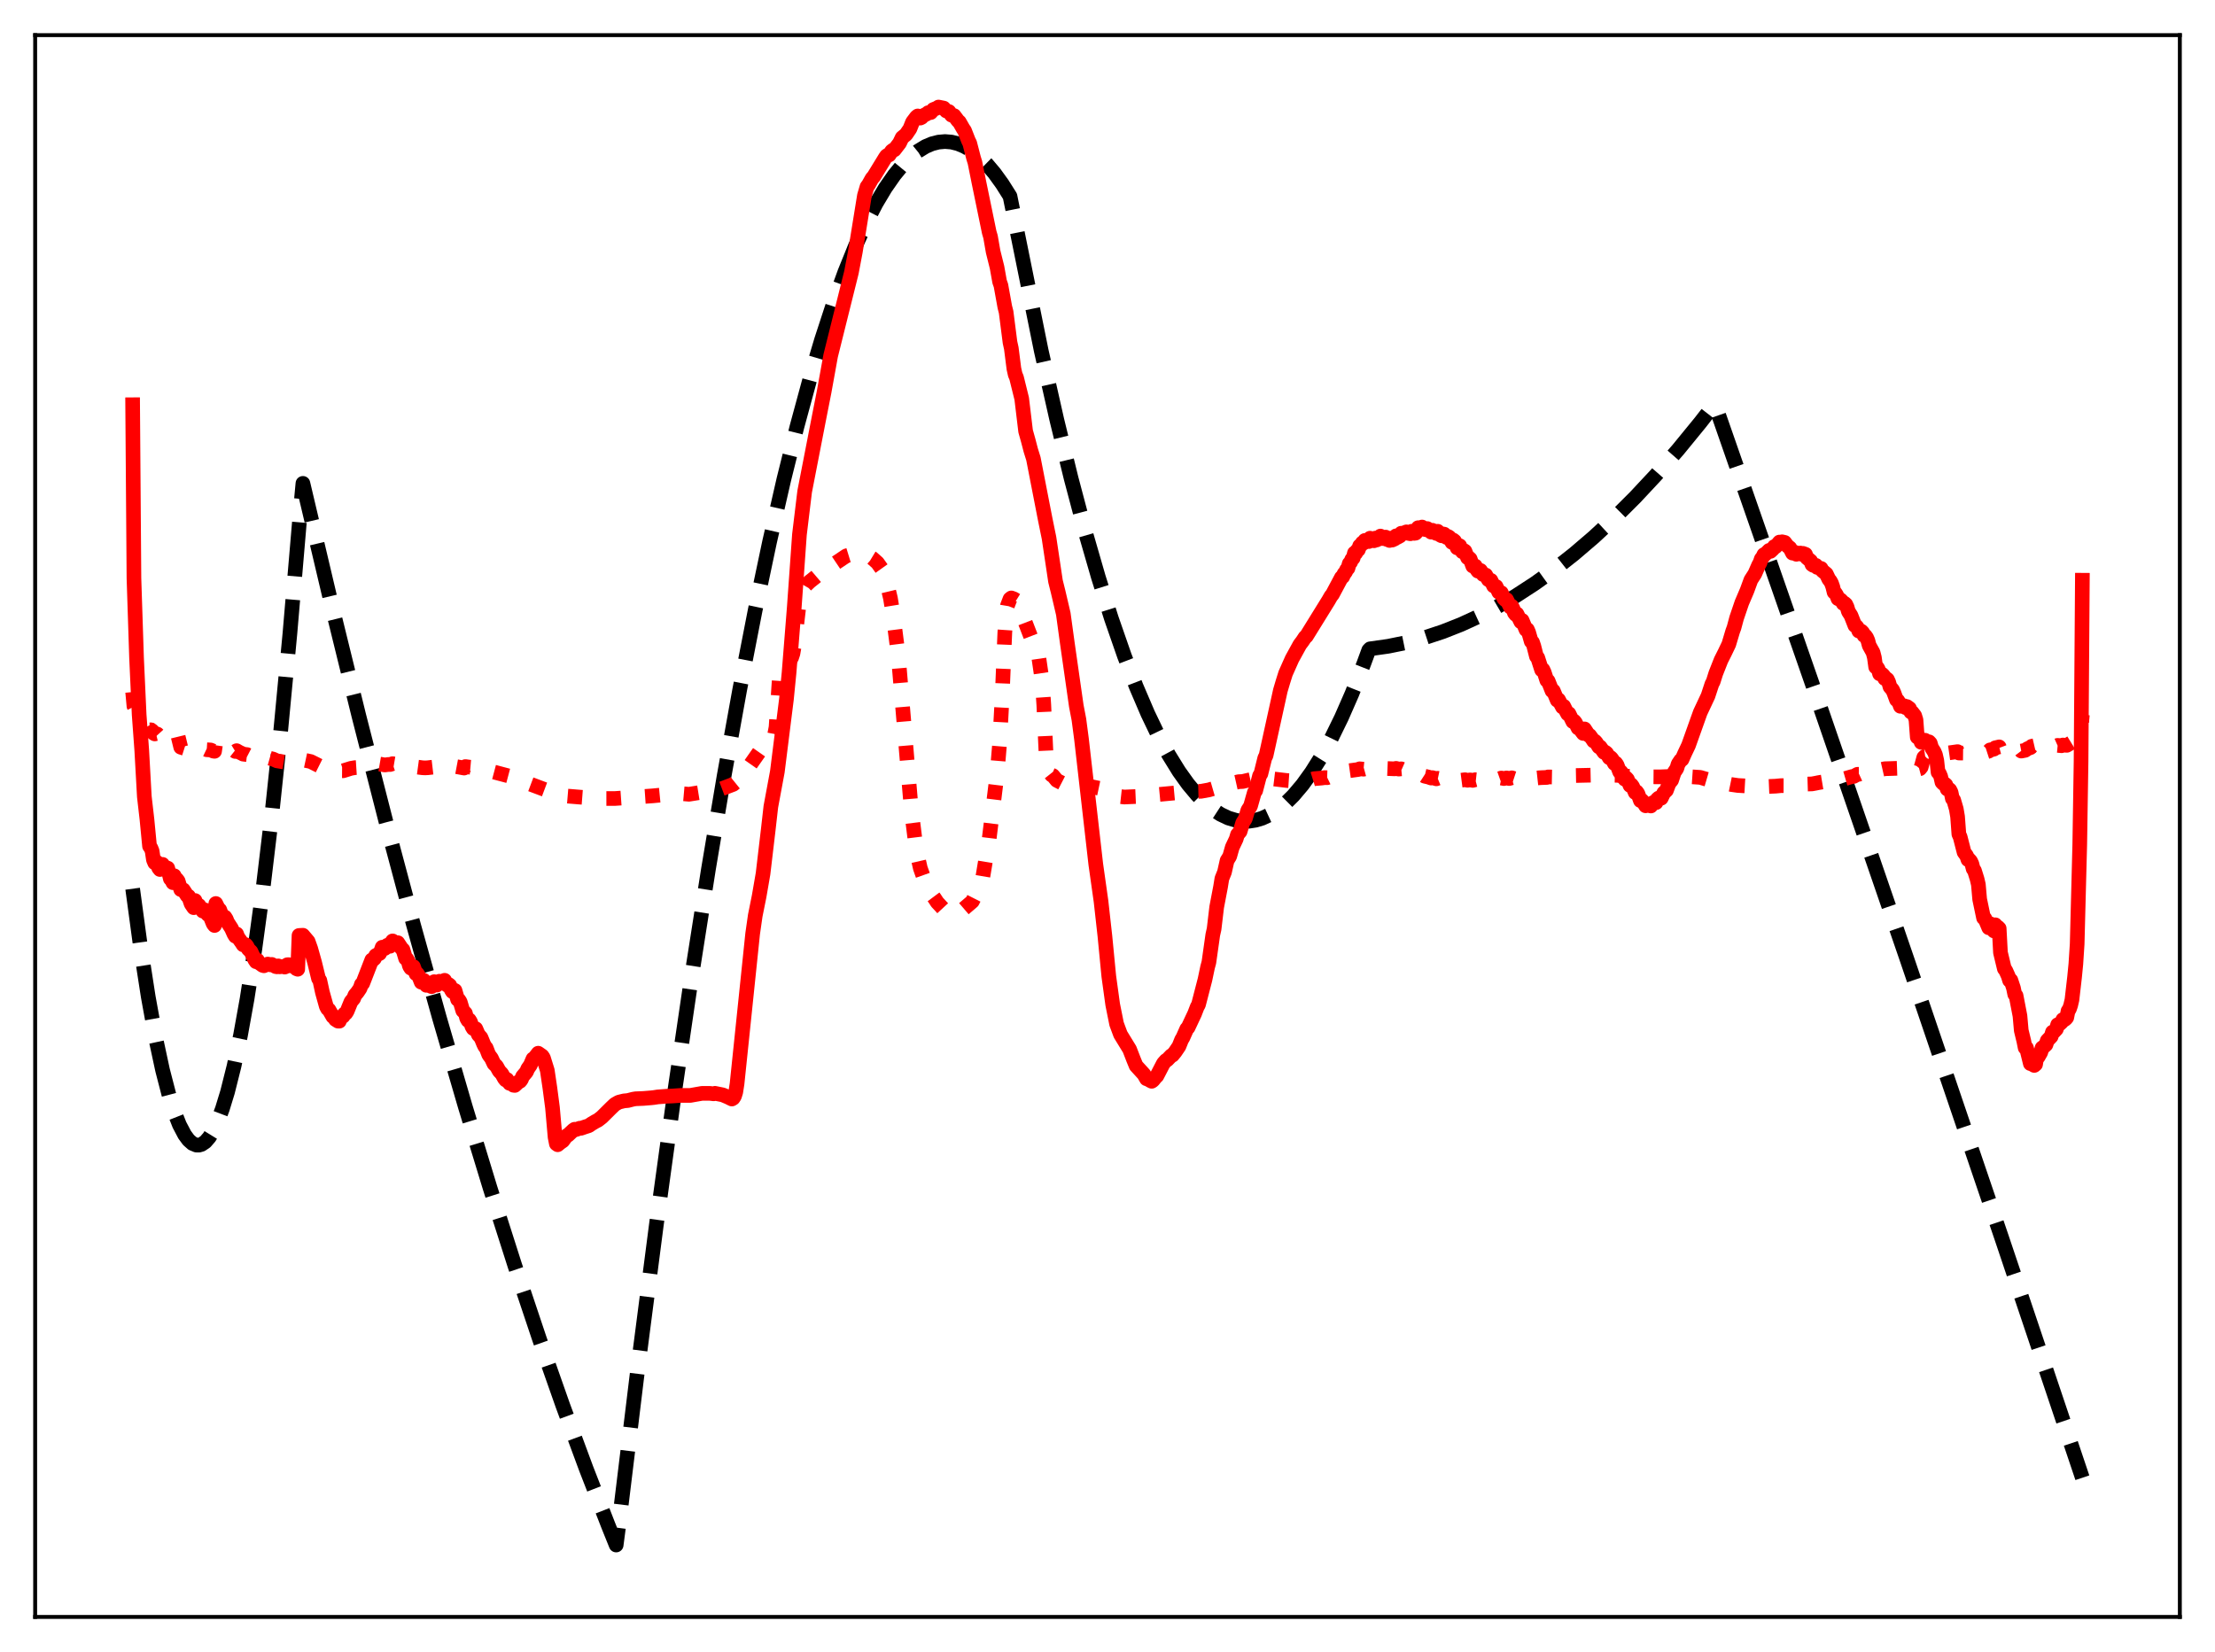 <?xml version="1.0" encoding="utf-8" standalone="no"?>
<!DOCTYPE svg PUBLIC "-//W3C//DTD SVG 1.1//EN"
  "http://www.w3.org/Graphics/SVG/1.1/DTD/svg11.dtd">
<svg xmlns:xlink="http://www.w3.org/1999/xlink" width="453.6pt" height="338.4pt" viewBox="0 0 453.6 338.4" xmlns="http://www.w3.org/2000/svg" version="1.1">
 <defs>
  <style type="text/css">*{stroke-linejoin: round; stroke-linecap: butt}</style>
 </defs>
 <g id="figure_1">
  <g id="patch_1">
   <path d="M 0 338.4 
L 453.6 338.4 
L 453.6 0 
L 0 0 
z
" style="fill: #ffffff"/>
  </g>
  <g id="axes_1">
   <g id="patch_2">
    <path d="M 7.2 331.2 
L 446.4 331.2 
L 446.4 7.2 
L 7.2 7.2 
z
" style="fill: #ffffff"/>
   </g>
   <g id="matplotlib.axis_1"/>
   <g id="matplotlib.axis_2"/>
   <g id="line2d_1">
    <path d="M 27.164 182.041 
L 28.761 193.86 
L 30.358 204.174 
L 31.955 212.985 
L 33.286 219.179 
L 34.617 224.328 
L 35.681 227.695 
L 36.746 230.394 
L 37.811 232.425 
L 38.609 233.509 
L 39.408 234.218 
L 40.207 234.55 
L 40.739 234.563 
L 41.271 234.409 
L 42.07 233.864 
L 42.868 232.943 
L 43.667 231.647 
L 44.465 229.974 
L 45.53 227.159 
L 46.595 223.676 
L 47.926 218.381 
L 49.257 212.043 
L 50.588 204.66 
L 52.185 194.422 
L 53.782 182.68 
L 55.645 167.081 
L 57.508 149.435 
L 59.372 129.741 
L 61.501 104.729 
L 62.033 99.009 
L 67.889 123.826 
L 73.479 146.585 
L 79.069 168.435 
L 84.659 189.375 
L 89.983 208.473 
L 95.306 226.747 
L 100.364 243.343 
L 105.421 259.195 
L 110.479 274.302 
L 115.27 287.929 
L 120.061 300.887 
L 124.586 312.512 
L 126.183 316.473 
L 126.716 312.391 
L 130.708 279.538 
L 134.435 250.702 
L 138.161 223.628 
L 141.622 200.065 
L 145.082 178.023 
L 148.276 159.025 
L 151.471 141.322 
L 154.665 124.913 
L 157.593 111.01 
L 160.521 98.194 
L 163.183 87.488 
L 165.844 77.681 
L 168.24 69.623 
L 170.636 62.294 
L 173.031 55.693 
L 175.161 50.437 
L 177.29 45.757 
L 179.42 41.652 
L 181.283 38.532 
L 183.146 35.853 
L 184.743 33.907 
L 186.34 32.285 
L 187.937 30.987 
L 189.535 30.013 
L 190.865 29.448 
L 192.196 29.108 
L 193.527 28.992 
L 194.858 29.102 
L 196.189 29.436 
L 197.52 29.996 
L 198.851 30.78 
L 200.448 32.017 
L 202.045 33.578 
L 203.642 35.463 
L 205.239 37.672 
L 206.836 40.204 
L 213.225 71.823 
L 216.419 85.982 
L 219.347 97.973 
L 222.275 109.021 
L 224.937 118.245 
L 227.599 126.688 
L 230.26 134.351 
L 232.656 140.58 
L 235.052 146.178 
L 237.181 150.623 
L 239.311 154.568 
L 241.44 158.014 
L 243.303 160.619 
L 245.167 162.842 
L 246.764 164.444 
L 248.361 165.764 
L 249.958 166.803 
L 251.555 167.562 
L 253.152 168.039 
L 254.483 168.222 
L 255.814 168.21 
L 257.145 168.003 
L 258.476 167.601 
L 260.073 166.861 
L 261.67 165.841 
L 263.267 164.539 
L 264.864 162.956 
L 266.727 160.754 
L 268.591 158.17 
L 270.454 155.204 
L 272.583 151.346 
L 274.713 146.988 
L 276.842 142.131 
L 279.238 136.069 
L 280.303 133.173 
L 280.569 132.901 
L 284.295 132.377 
L 288.022 131.616 
L 291.748 130.618 
L 295.475 129.384 
L 299.201 127.913 
L 302.928 126.204 
L 306.655 124.26 
L 310.381 122.078 
L 314.374 119.477 
L 318.367 116.605 
L 322.359 113.461 
L 326.352 110.045 
L 330.611 106.102 
L 334.87 101.849 
L 339.129 97.287 
L 343.654 92.101 
L 348.179 86.565 
L 351.107 82.798 
L 351.639 84.102 
L 371.071 139.924 
L 390.502 196.423 
L 409.933 253.597 
L 426.436 302.688 
L 426.436 302.688 
" clip-path="url(#p7183107600)" style="fill: none; stroke-dasharray: 11.1,4.8; stroke-dashoffset: 0; stroke: #000000; stroke-width: 3"/>
   </g>
   <g id="line2d_2">
    <path d="M 27.164 141.751 
L 27.43 144.636 
L 27.696 145.161 
L 28.228 145.848 
L 29.027 146.726 
L 29.559 147.914 
L 29.825 148.133 
L 30.092 148.5 
L 30.624 149.492 
L 30.89 149.49 
L 31.156 149.677 
L 31.423 150.168 
L 31.689 150.332 
L 31.955 150.27 
L 32.221 150.36 
L 32.487 150.653 
L 32.753 150.749 
L 33.286 150.54 
L 33.818 150.761 
L 34.351 150.605 
L 34.883 150.933 
L 35.149 150.88 
L 35.415 150.951 
L 35.681 150.489 
L 36.214 150.488 
L 36.48 150.877 
L 37.012 153.057 
L 38.876 153.652 
L 39.142 153.817 
L 39.674 153.956 
L 39.94 153.473 
L 40.207 153.562 
L 40.739 153.476 
L 41.537 153.535 
L 42.07 153.446 
L 42.336 153.572 
L 43.135 153.623 
L 43.667 153.847 
L 43.933 153.893 
L 44.199 152.055 
L 44.732 152.136 
L 44.998 152.159 
L 45.53 152.479 
L 46.063 152.499 
L 47.393 153.296 
L 48.192 153.927 
L 48.458 153.764 
L 48.991 154.077 
L 49.523 154.324 
L 49.789 154.472 
L 50.588 154.567 
L 51.12 154.843 
L 51.652 155.082 
L 52.185 155.434 
L 52.451 155.534 
L 52.717 155.112 
L 53.249 155.233 
L 53.782 155.246 
L 54.314 155.234 
L 54.847 155.201 
L 55.379 155.35 
L 55.911 155.48 
L 56.71 155.844 
L 58.041 156.067 
L 58.573 156.154 
L 59.105 156.133 
L 59.638 156.233 
L 60.17 156.245 
L 60.703 156.397 
L 60.969 156.41 
L 61.235 155.78 
L 61.767 155.793 
L 62.033 155.676 
L 62.566 155.763 
L 63.631 155.99 
L 66.825 157.589 
L 69.487 158.011 
L 69.753 157.875 
L 70.285 157.879 
L 71.882 157.379 
L 72.681 157.242 
L 73.213 157.207 
L 73.745 157.213 
L 74.012 157.095 
L 74.544 157.084 
L 75.076 156.862 
L 75.609 156.806 
L 76.141 156.543 
L 76.673 156.551 
L 77.206 156.41 
L 78.803 156.69 
L 79.601 156.579 
L 79.868 156.603 
L 80.4 156.428 
L 82.529 156.792 
L 83.062 156.954 
L 83.86 157.013 
L 84.393 157.001 
L 84.925 157.047 
L 86.522 157.263 
L 87.055 157.287 
L 87.587 157.261 
L 89.184 157.074 
L 91.58 157.04 
L 92.911 156.986 
L 93.443 157.026 
L 95.04 157.324 
L 95.306 157.02 
L 96.105 157.131 
L 96.637 157.179 
L 97.169 157.241 
L 97.702 157.288 
L 99.299 157.685 
L 99.831 157.787 
L 104.889 159.132 
L 108.349 160.52 
L 114.205 162.721 
L 115.802 163.033 
L 118.464 163.255 
L 122.457 163.564 
L 125.917 163.562 
L 133.636 163.021 
L 135.766 162.815 
L 139.759 162.575 
L 141.089 162.692 
L 143.751 162.265 
L 145.615 162.177 
L 146.147 162.073 
L 146.679 161.792 
L 147.212 161.661 
L 147.744 161.582 
L 150.14 160.671 
L 150.938 160.026 
L 152.801 157.862 
L 157.06 151.785 
L 158.125 150.96 
L 158.391 150.734 
L 158.657 150.357 
L 158.924 148.951 
L 159.722 137.056 
L 159.988 136.551 
L 160.787 135.917 
L 161.852 135.118 
L 162.118 134.672 
L 162.384 133.859 
L 162.65 132.328 
L 163.715 123.178 
L 164.247 121.248 
L 165.046 119.867 
L 165.844 119.111 
L 166.909 118.266 
L 167.708 117.586 
L 169.837 116.189 
L 173.297 113.868 
L 174.362 113.542 
L 175.959 113.435 
L 177.024 113.561 
L 177.823 113.848 
L 178.621 114.333 
L 179.686 115.275 
L 180.751 116.771 
L 181.283 118.077 
L 182.348 122.526 
L 182.88 125.807 
L 183.945 134.191 
L 186.607 165.734 
L 187.671 174.321 
L 188.47 177.839 
L 189.268 180.091 
L 189.801 181.388 
L 190.333 182.397 
L 190.865 183.297 
L 191.398 184.013 
L 191.93 184.824 
L 193.793 186.839 
L 194.858 187.121 
L 196.189 186.721 
L 196.721 186.501 
L 196.988 186.469 
L 199.117 184.647 
L 199.649 183.595 
L 200.182 183.063 
L 201.247 179.761 
L 202.577 171.763 
L 204.175 158.642 
L 204.707 152.257 
L 205.239 142.45 
L 205.772 129.581 
L 206.038 125.67 
L 206.304 124.074 
L 206.836 122.686 
L 207.103 122.478 
L 207.635 122.673 
L 208.167 123.004 
L 208.7 124.215 
L 211.361 131.136 
L 212.16 133.145 
L 212.426 133.454 
L 212.692 134.445 
L 213.225 138.104 
L 213.491 140.49 
L 213.757 144.395 
L 214.289 156.11 
L 214.556 157.753 
L 215.354 158.756 
L 215.62 158.871 
L 216.419 159.843 
L 218.815 161.077 
L 220.412 161.46 
L 221.743 161.637 
L 222.275 161.347 
L 223.606 161.152 
L 225.203 161.491 
L 225.469 161.588 
L 226.268 162.161 
L 228.397 163.056 
L 230.26 163.259 
L 233.188 163.13 
L 233.721 163.041 
L 234.253 162.948 
L 235.584 162.895 
L 243.569 162.145 
L 245.965 162.084 
L 247.562 161.793 
L 249.425 161.253 
L 250.756 160.921 
L 251.555 160.673 
L 252.087 160.529 
L 252.886 160.292 
L 253.684 160.114 
L 254.483 160.076 
L 255.814 159.759 
L 257.943 159.287 
L 258.476 159.272 
L 263.533 159.878 
L 264.332 159.934 
L 264.864 159.824 
L 267.26 159.712 
L 267.526 159.745 
L 268.058 159.636 
L 268.591 159.667 
L 269.123 159.501 
L 270.72 159.366 
L 271.252 159.282 
L 271.785 159.298 
L 272.317 159.04 
L 272.849 158.982 
L 273.382 158.616 
L 274.713 158.204 
L 274.979 158.231 
L 275.245 158.078 
L 276.044 158.067 
L 276.31 157.871 
L 278.173 157.612 
L 278.439 157.478 
L 279.238 157.554 
L 279.504 157.481 
L 280.036 157.598 
L 280.303 157.65 
L 280.569 157.506 
L 281.101 157.601 
L 281.367 157.613 
L 281.633 157.456 
L 282.166 157.374 
L 282.964 157.289 
L 283.763 157.261 
L 284.029 157.419 
L 285.626 157.484 
L 285.892 157.386 
L 286.425 157.533 
L 286.957 157.482 
L 287.489 157.715 
L 288.022 157.82 
L 288.554 158.175 
L 288.82 158.231 
L 289.087 158.167 
L 289.619 158.56 
L 289.885 158.602 
L 290.151 158.517 
L 290.95 158.711 
L 291.216 158.647 
L 291.748 158.99 
L 292.547 159.176 
L 293.079 159.365 
L 293.345 159.285 
L 294.144 159.528 
L 294.41 159.419 
L 295.209 159.589 
L 295.475 159.5 
L 297.338 159.813 
L 297.604 159.712 
L 298.403 159.852 
L 298.935 159.736 
L 299.201 159.818 
L 300 159.715 
L 300.532 159.824 
L 301.065 159.752 
L 301.597 159.847 
L 302.129 159.707 
L 302.662 159.764 
L 303.194 159.62 
L 303.46 159.715 
L 306.388 159.457 
L 306.921 159.556 
L 307.453 159.369 
L 307.985 159.474 
L 308.518 159.344 
L 309.05 159.47 
L 309.583 159.321 
L 310.115 159.496 
L 310.647 159.336 
L 311.18 159.494 
L 311.712 159.368 
L 312.244 159.49 
L 312.777 159.323 
L 313.309 159.448 
L 314.108 159.34 
L 314.374 159.406 
L 315.172 159.318 
L 315.705 159.285 
L 316.237 159.265 
L 316.769 159.245 
L 317.036 159.142 
L 317.834 159.156 
L 318.1 159.054 
L 318.899 159.062 
L 319.431 159.002 
L 319.964 158.994 
L 320.496 158.945 
L 321.028 158.927 
L 321.561 158.875 
L 322.892 158.849 
L 326.884 158.76 
L 328.215 158.77 
L 331.143 158.807 
L 332.74 158.958 
L 334.071 159.047 
L 335.668 159.166 
L 338.596 159.116 
L 339.927 159.128 
L 343.388 158.982 
L 343.92 158.947 
L 348.179 159.233 
L 349.51 159.622 
L 352.97 160.411 
L 353.503 160.48 
L 354.567 160.699 
L 355.898 160.891 
L 360.423 161.147 
L 361.222 161.136 
L 363.617 161.032 
L 364.682 160.929 
L 365.481 160.931 
L 367.078 160.962 
L 368.941 160.741 
L 369.473 160.62 
L 371.071 160.57 
L 371.869 160.421 
L 372.401 160.309 
L 373.999 160.042 
L 374.265 160.066 
L 374.797 159.94 
L 375.329 159.919 
L 375.596 160.126 
L 379.322 159.047 
L 379.588 159.044 
L 380.387 158.602 
L 380.653 158.605 
L 381.718 158.116 
L 382.516 157.846 
L 383.049 157.852 
L 384.646 157.62 
L 385.178 157.643 
L 385.977 157.461 
L 387.308 157.42 
L 388.639 157.373 
L 389.171 157.331 
L 391.3 156.997 
L 392.365 157.033 
L 392.631 157.606 
L 393.164 157.464 
L 393.43 157.14 
L 393.962 155.157 
L 394.228 154.902 
L 400.883 153.96 
L 401.149 154.241 
L 406.207 154.295 
L 406.739 154.034 
L 407.271 153.861 
L 407.537 153.601 
L 408.07 153.517 
L 408.336 153.445 
L 408.602 153.172 
L 409.135 153.056 
L 409.401 152.985 
L 409.667 153.69 
L 410.998 153.634 
L 413.127 153.443 
L 413.66 153.497 
L 413.926 153.846 
L 414.724 153.692 
L 415.257 153.325 
L 415.789 153.147 
L 416.055 152.868 
L 416.854 152.684 
L 417.12 152.406 
L 418.717 152.419 
L 419.249 152.5 
L 420.048 152.686 
L 420.314 152.622 
L 421.113 152.794 
L 421.379 152.676 
L 422.177 152.751 
L 422.444 152.604 
L 423.242 152.673 
L 423.775 152.363 
L 424.307 152.036 
L 424.839 151.485 
L 425.372 150.962 
L 425.904 150.187 
L 426.17 149.336 
L 426.436 146.396 
L 426.436 146.396 
" clip-path="url(#p7183107600)" style="fill: none; stroke-dasharray: 3,4.95; stroke-dashoffset: 0; stroke: #ff0000; stroke-width: 3"/>
   </g>
   <g id="line2d_3">
    <path d="M 27.164 82.901 
L 27.43 118.431 
L 27.962 134.734 
L 28.495 146.382 
L 29.027 153.644 
L 29.559 163.188 
L 30.092 167.81 
L 30.624 173.321 
L 30.89 173.675 
L 31.156 174.327 
L 31.423 176.118 
L 31.689 176.74 
L 31.955 176.493 
L 32.221 176.71 
L 32.487 177.755 
L 32.753 178.103 
L 33.286 177.053 
L 33.818 178.06 
L 34.084 177.735 
L 34.351 177.818 
L 34.883 179.996 
L 35.149 180.256 
L 35.415 180.802 
L 35.681 179.38 
L 35.948 179.975 
L 36.214 180.118 
L 36.48 180.465 
L 37.012 182.214 
L 37.545 182.263 
L 38.343 183.485 
L 38.609 183.582 
L 39.142 185.137 
L 39.674 185.92 
L 39.94 184.454 
L 40.207 185.141 
L 40.739 185.455 
L 41.537 186.618 
L 41.804 186.343 
L 42.07 186.427 
L 42.336 187.063 
L 42.602 187.355 
L 42.868 187.412 
L 43.135 187.912 
L 43.667 189.238 
L 43.933 189.57 
L 44.199 185.07 
L 44.732 186.151 
L 44.998 186.352 
L 45.53 187.754 
L 45.796 187.894 
L 46.063 187.839 
L 46.329 188.254 
L 46.595 188.917 
L 47.393 190.148 
L 47.926 191.331 
L 48.192 191.767 
L 48.458 191.307 
L 48.724 191.99 
L 49.523 193.111 
L 49.789 193.532 
L 50.055 193.596 
L 50.321 193.508 
L 50.588 193.822 
L 50.854 194.403 
L 51.386 194.916 
L 52.185 196.607 
L 52.451 196.997 
L 52.717 196.68 
L 52.983 197.167 
L 53.782 197.74 
L 54.048 197.823 
L 54.847 197.473 
L 55.379 197.629 
L 55.645 197.544 
L 56.444 197.984 
L 56.71 198.035 
L 56.976 197.847 
L 57.242 198.036 
L 58.041 197.964 
L 58.307 198.09 
L 58.573 197.967 
L 58.839 197.61 
L 59.105 197.592 
L 59.372 197.831 
L 59.638 197.794 
L 59.904 197.601 
L 60.17 197.826 
L 60.703 198.425 
L 60.969 198.534 
L 61.235 191.615 
L 62.033 191.571 
L 63.098 192.828 
L 63.631 194.318 
L 64.429 197.156 
L 65.228 200.434 
L 65.494 200.831 
L 66.026 203.267 
L 66.825 206.133 
L 67.091 206.63 
L 67.357 206.826 
L 68.156 208.221 
L 68.422 208.352 
L 68.688 208.822 
L 69.22 209.161 
L 69.487 209.171 
L 69.753 208.313 
L 70.019 208.353 
L 70.285 208.139 
L 70.551 207.677 
L 70.817 207.548 
L 71.084 207.129 
L 71.882 205.174 
L 72.415 204.538 
L 72.681 203.859 
L 73.213 203.221 
L 73.745 202.431 
L 74.012 201.631 
L 74.278 201.43 
L 76.141 196.624 
L 76.407 196.592 
L 76.673 196.345 
L 76.94 195.733 
L 77.738 195.31 
L 78.004 194.793 
L 78.271 194.025 
L 78.803 194.281 
L 79.069 193.798 
L 79.335 193.616 
L 79.601 193.806 
L 79.868 193.827 
L 80.134 193.101 
L 80.4 192.729 
L 80.932 193.358 
L 81.199 193.081 
L 81.465 193.095 
L 82.263 194.302 
L 82.529 194.545 
L 83.062 196.319 
L 83.328 196.445 
L 83.594 196.918 
L 83.86 197.889 
L 84.127 198.312 
L 84.393 197.912 
L 84.659 197.989 
L 85.191 199.451 
L 85.457 199.459 
L 85.724 199.857 
L 86.256 201.187 
L 86.522 201.215 
L 86.788 200.803 
L 87.055 201.544 
L 87.321 201.832 
L 87.587 201.507 
L 87.853 201.475 
L 88.119 201.975 
L 88.385 202.091 
L 88.652 201.434 
L 88.918 201.083 
L 89.184 201.558 
L 89.45 201.78 
L 89.983 200.989 
L 90.515 201.349 
L 91.047 200.8 
L 91.313 201.497 
L 91.58 201.805 
L 91.846 201.631 
L 92.112 201.834 
L 92.378 202.688 
L 92.644 203.113 
L 92.911 202.765 
L 93.177 202.885 
L 93.709 204.722 
L 93.975 204.814 
L 94.241 205.235 
L 94.774 207.018 
L 95.306 207.546 
L 95.572 208.57 
L 95.839 209.032 
L 96.105 208.909 
L 96.371 209.351 
L 96.637 210.243 
L 96.903 210.679 
L 97.169 210.602 
L 97.436 210.716 
L 97.968 211.946 
L 98.5 212.537 
L 99.033 213.833 
L 99.299 214.376 
L 99.565 214.659 
L 100.097 216.045 
L 100.63 216.76 
L 101.162 217.888 
L 101.695 218.407 
L 102.227 219.377 
L 102.759 219.934 
L 103.292 220.891 
L 103.558 221.221 
L 103.824 221.113 
L 104.356 221.908 
L 104.889 221.943 
L 105.155 222.297 
L 105.421 222.331 
L 106.22 221.588 
L 106.486 221.48 
L 106.752 221.154 
L 107.018 220.498 
L 107.817 219.544 
L 108.083 218.912 
L 108.615 218.155 
L 109.148 216.898 
L 109.414 216.76 
L 110.212 215.733 
L 111.011 216.291 
L 111.277 216.68 
L 112.076 219.247 
L 112.608 222.839 
L 113.14 226.883 
L 113.673 232.938 
L 113.939 234.283 
L 114.205 234.48 
L 114.737 234.042 
L 115.27 233.672 
L 115.802 232.936 
L 116.068 232.626 
L 116.335 232.504 
L 117.399 231.498 
L 117.665 231.313 
L 117.932 231.382 
L 118.73 231.097 
L 118.996 231.109 
L 119.795 230.83 
L 120.593 230.574 
L 121.126 230.198 
L 121.924 229.724 
L 122.457 229.45 
L 123.255 228.827 
L 125.119 226.975 
L 125.917 226.216 
L 126.716 225.762 
L 127.78 225.5 
L 128.579 225.426 
L 129.644 225.152 
L 130.176 225.064 
L 131.773 224.999 
L 133.37 224.867 
L 133.903 224.809 
L 134.701 224.686 
L 136.564 224.544 
L 137.629 224.503 
L 139.492 224.375 
L 141.356 224.38 
L 143.751 223.958 
L 145.348 223.957 
L 146.147 224.05 
L 146.413 223.946 
L 148.01 224.27 
L 149.075 224.719 
L 149.873 225.117 
L 150.14 224.955 
L 150.406 224.552 
L 150.672 223.694 
L 150.938 221.982 
L 154.132 191.259 
L 154.665 187.539 
L 155.463 183.565 
L 156.262 178.946 
L 157.327 169.924 
L 157.859 165.225 
L 159.19 158.062 
L 161.053 143.205 
L 161.585 137.813 
L 162.65 124.449 
L 163.715 109.493 
L 164.78 100.697 
L 167.708 85.639 
L 168.772 80.237 
L 170.103 72.877 
L 174.362 55.786 
L 175.161 51.568 
L 177.024 40.058 
L 177.556 38.245 
L 177.823 37.909 
L 178.621 36.487 
L 178.887 36.237 
L 181.283 32.319 
L 181.549 31.938 
L 181.815 31.759 
L 182.081 31.745 
L 182.614 30.939 
L 182.88 30.739 
L 183.146 30.69 
L 184.211 29.308 
L 184.743 28.199 
L 185.542 27.54 
L 186.34 26.366 
L 186.873 25.023 
L 187.671 23.966 
L 187.937 23.752 
L 188.47 24.183 
L 188.736 24.047 
L 189.002 23.719 
L 189.801 23.329 
L 190.067 23.084 
L 190.599 23.054 
L 191.132 22.436 
L 191.93 22.121 
L 192.196 21.927 
L 193.261 22.14 
L 193.793 22.73 
L 194.326 22.85 
L 194.858 23.583 
L 195.391 23.687 
L 196.189 24.756 
L 196.455 24.979 
L 197.254 26.384 
L 197.52 26.754 
L 198.319 28.801 
L 198.585 29.329 
L 199.383 32.408 
L 199.649 33.26 
L 200.448 37.244 
L 200.98 39.83 
L 202.577 47.587 
L 202.844 48.494 
L 203.376 51.537 
L 204.175 54.75 
L 204.707 57.71 
L 204.973 58.454 
L 205.772 62.874 
L 206.038 63.918 
L 206.836 70.134 
L 207.103 71.346 
L 207.635 75.533 
L 207.901 76.721 
L 208.167 77.35 
L 209.232 81.658 
L 210.031 88.317 
L 210.563 90.212 
L 211.095 92.251 
L 211.628 93.957 
L 214.023 106.261 
L 214.556 108.885 
L 214.822 110.18 
L 216.153 119.065 
L 216.685 121.195 
L 217.75 125.741 
L 218.548 131.556 
L 220.412 144.601 
L 220.944 147.372 
L 221.476 151.408 
L 224.404 177.047 
L 225.469 184.581 
L 226.268 191.731 
L 227.066 199.971 
L 227.865 205.768 
L 228.663 209.743 
L 229.462 211.891 
L 231.325 214.935 
L 232.124 217.002 
L 232.656 218.297 
L 234.253 220.047 
L 234.785 220.969 
L 235.052 221.04 
L 235.584 221.347 
L 235.85 221.485 
L 236.116 221.303 
L 236.649 220.635 
L 236.915 220.39 
L 238.246 217.82 
L 238.778 217.222 
L 239.044 217.079 
L 239.843 216.243 
L 240.109 216.14 
L 240.641 215.492 
L 241.44 214.314 
L 241.972 212.986 
L 242.239 212.544 
L 243.037 210.744 
L 243.303 210.476 
L 244.634 207.646 
L 245.167 206.26 
L 245.433 205.787 
L 246.764 200.644 
L 247.296 198.107 
L 247.562 197.126 
L 248.361 191.484 
L 248.627 190.299 
L 249.159 185.809 
L 249.958 181.617 
L 250.224 179.966 
L 250.756 178.64 
L 251.289 176.273 
L 251.821 175.417 
L 252.353 173.544 
L 253.152 171.858 
L 253.418 170.958 
L 253.951 170.327 
L 254.483 168.554 
L 255.015 167.715 
L 255.548 165.951 
L 256.08 165.135 
L 256.879 162.309 
L 257.145 161.955 
L 257.943 158.9 
L 258.209 158.505 
L 259.008 155.28 
L 259.274 154.742 
L 262.202 141.425 
L 262.735 139.629 
L 263.267 137.937 
L 264.598 134.945 
L 266.195 132.04 
L 266.727 131.341 
L 267.26 130.532 
L 267.526 130.319 
L 272.051 123.009 
L 272.583 122.085 
L 272.849 121.78 
L 274.713 118.285 
L 274.979 118.131 
L 275.245 117.515 
L 275.511 117.228 
L 275.777 116.671 
L 276.044 116.397 
L 276.31 115.442 
L 276.576 115.17 
L 276.842 114.557 
L 277.108 114.319 
L 277.375 113.274 
L 277.641 113.302 
L 277.907 112.769 
L 278.173 112.606 
L 278.439 111.82 
L 278.705 111.656 
L 278.972 111.214 
L 279.238 111.23 
L 279.504 110.701 
L 279.77 110.943 
L 280.036 110.69 
L 280.303 110.926 
L 280.569 110.241 
L 280.835 110.515 
L 281.101 110.532 
L 281.367 110.765 
L 281.633 110.227 
L 281.9 110.61 
L 282.432 110.345 
L 282.698 109.807 
L 282.964 110.31 
L 283.231 110.116 
L 283.497 110.345 
L 283.763 110.02 
L 284.029 110.5 
L 284.295 110.461 
L 284.561 110.705 
L 284.828 110.237 
L 285.094 110.626 
L 285.626 110.379 
L 285.892 109.76 
L 286.159 110.074 
L 286.691 109.777 
L 286.957 109.219 
L 287.223 109.268 
L 288.022 108.943 
L 288.288 109.228 
L 288.82 109.332 
L 289.087 108.822 
L 289.353 108.96 
L 289.619 109.251 
L 289.885 109.208 
L 290.151 108.915 
L 290.417 108.09 
L 290.684 108.236 
L 290.95 108.211 
L 291.216 107.952 
L 291.748 108.435 
L 292.015 108.501 
L 292.281 108.268 
L 293.079 109.003 
L 293.345 108.62 
L 293.612 108.787 
L 293.878 109.139 
L 294.144 109.27 
L 294.41 108.819 
L 294.676 109.123 
L 294.943 109.605 
L 295.209 109.746 
L 295.475 109.366 
L 295.741 109.407 
L 296.007 109.927 
L 296.273 110.106 
L 296.54 109.883 
L 296.806 110.059 
L 297.338 111.096 
L 297.604 110.619 
L 297.871 110.84 
L 298.403 112.225 
L 298.669 111.664 
L 298.935 111.792 
L 299.201 112.627 
L 299.468 113.016 
L 299.734 112.72 
L 300 112.895 
L 300.532 114.236 
L 300.799 114.244 
L 301.065 114.487 
L 301.597 115.953 
L 301.863 115.861 
L 302.129 115.944 
L 302.396 116.624 
L 302.662 116.986 
L 303.194 116.85 
L 303.727 117.689 
L 304.259 117.781 
L 304.791 118.731 
L 305.057 118.898 
L 305.324 118.875 
L 305.856 120.007 
L 306.122 120.155 
L 306.388 120.14 
L 306.921 121.297 
L 307.453 121.418 
L 307.985 122.6 
L 308.252 122.861 
L 308.518 122.805 
L 309.316 124.376 
L 309.583 124.169 
L 309.849 124.691 
L 310.115 125.519 
L 310.381 125.865 
L 310.647 125.749 
L 311.446 127.367 
L 311.712 127.079 
L 312.511 128.989 
L 312.777 128.932 
L 313.043 129.541 
L 313.575 131.394 
L 313.841 131.568 
L 314.108 132.358 
L 314.64 134.448 
L 314.906 134.735 
L 315.705 137.223 
L 315.971 137.153 
L 316.237 137.737 
L 316.769 139.375 
L 317.036 139.483 
L 317.834 141.51 
L 318.1 141.504 
L 318.899 143.436 
L 319.165 143.324 
L 319.964 144.828 
L 320.23 144.664 
L 320.762 145.739 
L 321.028 146.225 
L 321.295 146.175 
L 322.093 147.807 
L 322.359 147.708 
L 322.625 148.03 
L 323.158 149.118 
L 323.424 149.159 
L 324.223 150.234 
L 324.489 149.307 
L 325.021 150.12 
L 325.287 150.584 
L 325.553 150.645 
L 326.086 151.375 
L 326.352 151.79 
L 326.618 151.819 
L 326.884 152.111 
L 327.417 152.978 
L 327.683 153 
L 328.215 153.738 
L 328.481 154.116 
L 328.748 154.072 
L 329.014 154.288 
L 329.546 155.208 
L 329.812 155.162 
L 330.079 155.423 
L 330.611 156.389 
L 330.877 156.307 
L 331.143 156.682 
L 331.676 158.092 
L 331.942 158.094 
L 332.208 158.432 
L 332.74 159.611 
L 333.007 159.335 
L 333.273 159.623 
L 333.805 160.886 
L 334.071 160.749 
L 334.337 161.107 
L 334.87 162.343 
L 335.136 162.166 
L 335.402 162.53 
L 335.935 163.995 
L 336.201 163.909 
L 336.467 164.194 
L 336.999 165.052 
L 337.265 164.709 
L 337.532 164.695 
L 338.064 165.096 
L 338.33 164.524 
L 338.596 164.359 
L 339.129 164.409 
L 339.395 163.702 
L 339.661 163.466 
L 340.193 163.503 
L 340.726 162.393 
L 341.258 161.9 
L 341.791 160.464 
L 342.323 159.812 
L 342.855 158.199 
L 343.388 157.407 
L 343.654 156.514 
L 344.186 155.723 
L 344.452 155.564 
L 344.985 154.355 
L 345.783 152.677 
L 348.179 145.952 
L 349.776 142.546 
L 350.575 140.12 
L 350.841 139.607 
L 351.373 137.924 
L 352.438 135.227 
L 353.236 133.637 
L 354.035 131.962 
L 354.833 129.293 
L 355.1 128.572 
L 355.632 126.593 
L 356.697 123.465 
L 357.761 120.968 
L 358.56 118.791 
L 359.359 117.547 
L 360.157 115.738 
L 360.423 115.262 
L 360.689 114.481 
L 360.956 114.149 
L 361.222 113.604 
L 361.488 113.538 
L 362.287 112.738 
L 362.553 112.945 
L 363.085 112.444 
L 363.351 111.957 
L 363.617 111.989 
L 364.416 111.032 
L 364.682 111.079 
L 364.948 110.978 
L 365.481 111.102 
L 366.013 111.814 
L 366.545 112.239 
L 367.078 113.299 
L 367.344 113.308 
L 367.61 113.141 
L 367.876 113.535 
L 368.675 113.281 
L 368.941 113.534 
L 369.207 113.344 
L 369.74 113.542 
L 370.006 114.235 
L 370.804 114.915 
L 371.071 115.635 
L 371.337 115.808 
L 371.869 115.801 
L 372.135 116.225 
L 372.934 116.43 
L 373.2 116.896 
L 373.999 117.558 
L 374.531 118.676 
L 374.797 118.979 
L 375.063 119.464 
L 375.329 120.214 
L 375.596 121.304 
L 375.862 121.503 
L 376.128 121.921 
L 376.394 122.633 
L 376.927 122.862 
L 377.193 123.138 
L 377.459 123.608 
L 377.725 123.557 
L 377.991 123.794 
L 378.257 124.355 
L 378.524 125.251 
L 379.056 126.086 
L 379.855 128.125 
L 380.121 128.24 
L 380.387 128.57 
L 380.653 129.256 
L 380.919 129.197 
L 381.185 129.283 
L 381.452 129.555 
L 381.718 130.159 
L 381.984 130.237 
L 382.25 130.606 
L 382.516 131.211 
L 382.783 132.223 
L 383.581 133.659 
L 383.847 134.687 
L 384.113 136.624 
L 384.38 136.665 
L 384.646 137.08 
L 384.912 138.024 
L 385.444 138.109 
L 385.711 138.374 
L 385.977 139.002 
L 386.243 138.958 
L 386.509 139.17 
L 386.775 139.737 
L 387.041 140.684 
L 387.574 141.304 
L 387.84 141.898 
L 388.372 143.344 
L 388.639 143.502 
L 388.905 143.946 
L 389.171 144.673 
L 389.703 144.536 
L 389.969 144.576 
L 390.236 144.949 
L 390.502 144.725 
L 391.034 145.104 
L 391.3 145.837 
L 391.567 145.902 
L 392.099 146.592 
L 392.365 147.447 
L 392.631 150.99 
L 392.897 150.966 
L 393.164 151.276 
L 393.43 152.053 
L 393.696 152.001 
L 393.962 151.688 
L 394.228 151.625 
L 394.495 152.07 
L 395.027 151.947 
L 395.293 152.235 
L 395.559 153.147 
L 396.092 153.98 
L 396.358 154.61 
L 396.624 155.764 
L 396.89 158.2 
L 397.156 158.433 
L 397.423 159.069 
L 397.689 160.226 
L 397.955 160.499 
L 398.221 160.542 
L 398.487 160.766 
L 398.753 161.623 
L 399.02 161.567 
L 399.286 161.784 
L 399.552 162.301 
L 399.818 163.58 
L 400.084 163.874 
L 400.617 165.703 
L 400.883 167.276 
L 401.149 170.86 
L 401.415 171.447 
L 402.214 174.567 
L 402.746 175.301 
L 403.012 176.087 
L 403.279 176.088 
L 403.545 176.39 
L 403.811 176.949 
L 404.077 177.971 
L 404.343 178.341 
L 404.876 180.05 
L 405.142 181.185 
L 405.408 184.2 
L 406.207 188.025 
L 406.473 188.138 
L 407.271 190.042 
L 407.537 189.199 
L 408.336 190.691 
L 408.602 189.428 
L 408.868 189.842 
L 409.135 189.91 
L 409.401 190.17 
L 409.667 195.115 
L 410.465 198.429 
L 410.732 198.761 
L 411.264 199.942 
L 411.53 200.823 
L 411.796 200.773 
L 412.329 202.391 
L 412.595 203.68 
L 412.861 203.941 
L 413.66 208.085 
L 413.926 211.084 
L 414.458 213.285 
L 414.724 214.621 
L 414.991 214.629 
L 415.789 217.864 
L 416.055 217.289 
L 416.321 218.077 
L 416.588 218.234 
L 416.854 218.011 
L 417.12 216.404 
L 417.386 216.494 
L 417.919 215.565 
L 418.185 214.649 
L 418.451 214.469 
L 418.983 213.977 
L 419.249 213.155 
L 420.048 212.312 
L 420.314 211.41 
L 420.58 211.36 
L 421.113 210.795 
L 421.379 209.897 
L 421.645 209.858 
L 422.177 209.375 
L 422.444 208.85 
L 422.71 208.904 
L 422.976 208.731 
L 423.242 208.419 
L 423.508 207.074 
L 423.775 206.698 
L 424.041 205.924 
L 424.307 204.785 
L 424.839 200.161 
L 425.105 197.452 
L 425.372 193.353 
L 425.904 172.96 
L 426.17 155.957 
L 426.436 118.851 
L 426.436 118.851 
" clip-path="url(#p7183107600)" style="fill: none; stroke: #ff0000; stroke-width: 3; stroke-linecap: square"/>
   </g>
   <g id="patch_3">
    <path d="M 7.2 331.2 
L 7.2 7.2 
" style="fill: none; stroke: #000000; stroke-width: 0.8; stroke-linejoin: miter; stroke-linecap: square"/>
   </g>
   <g id="patch_4">
    <path d="M 446.4 331.2 
L 446.4 7.2 
" style="fill: none; stroke: #000000; stroke-width: 0.8; stroke-linejoin: miter; stroke-linecap: square"/>
   </g>
   <g id="patch_5">
    <path d="M 7.2 331.2 
L 446.4 331.2 
" style="fill: none; stroke: #000000; stroke-width: 0.8; stroke-linejoin: miter; stroke-linecap: square"/>
   </g>
   <g id="patch_6">
    <path d="M 7.2 7.2 
L 446.4 7.2 
" style="fill: none; stroke: #000000; stroke-width: 0.8; stroke-linejoin: miter; stroke-linecap: square"/>
   </g>
  </g>
 </g>
 <defs>
  <clipPath id="p7183107600">
   <rect x="7.2" y="7.2" width="439.2" height="324"/>
  </clipPath>
 </defs>
</svg>
